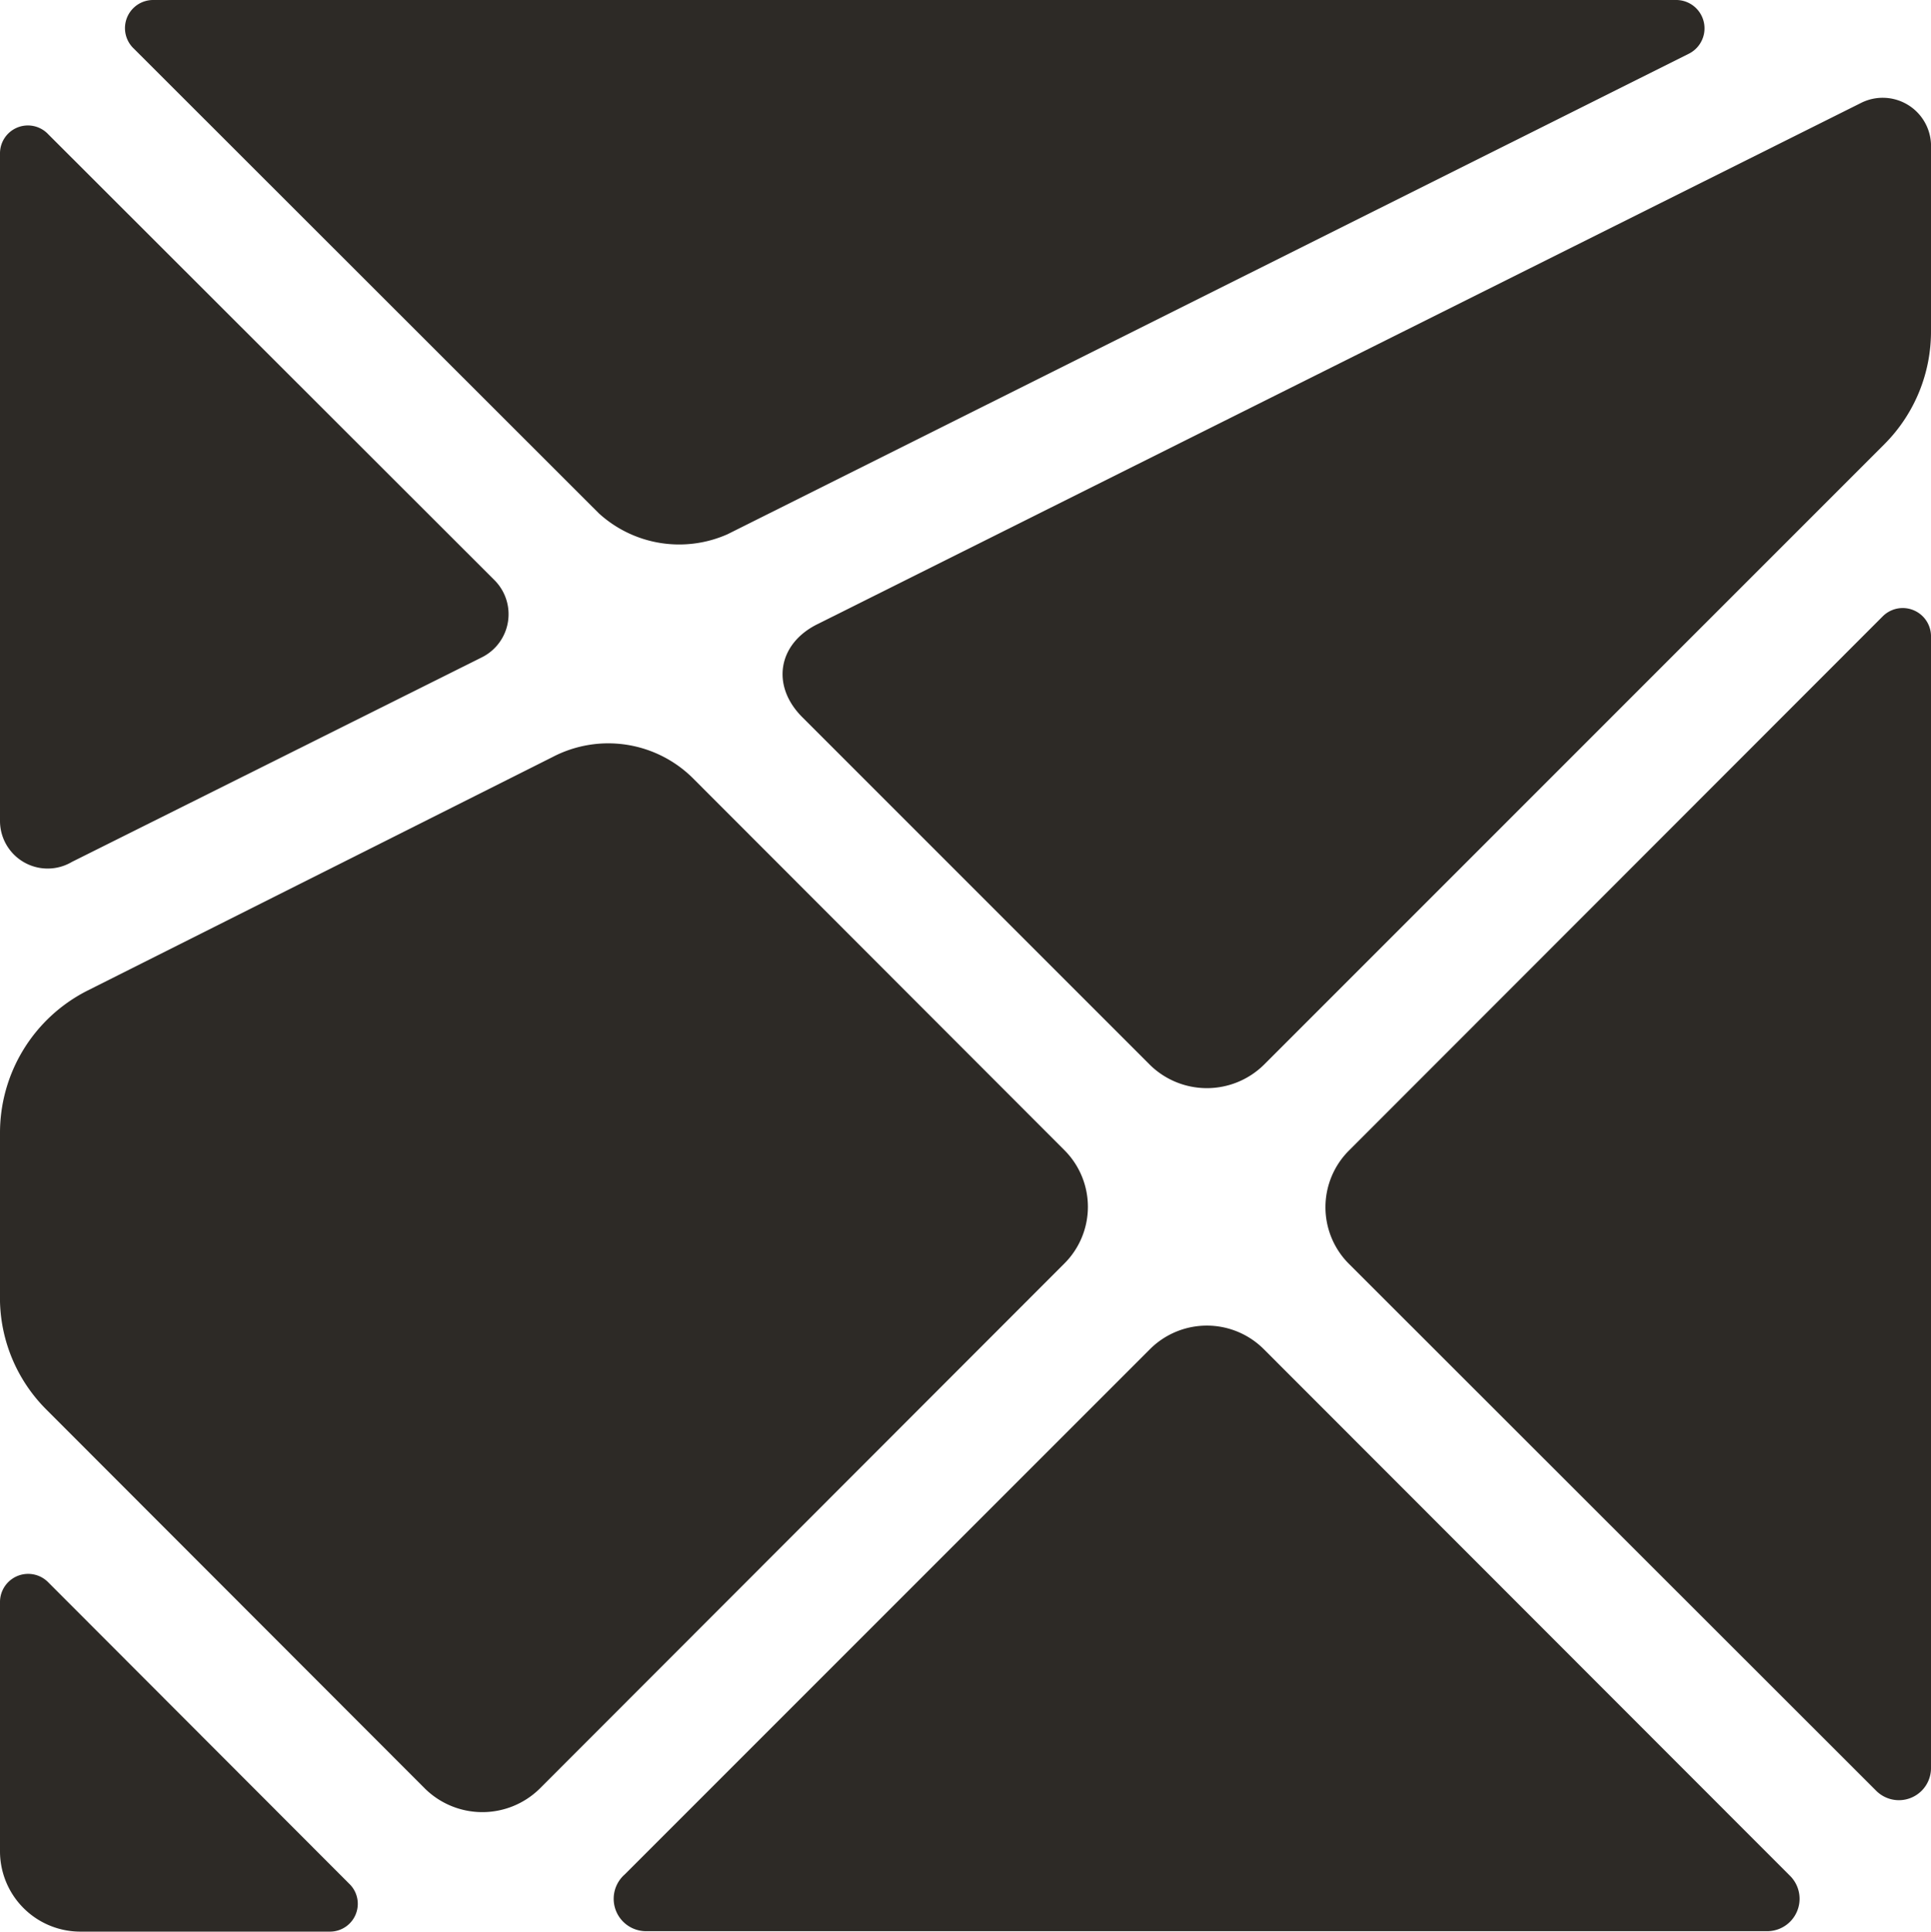 <svg xmlns="http://www.w3.org/2000/svg" width="214.005" height="214.05" viewBox="0 0 214.005 214.05"><defs><style>.a{fill:#2d2a26;}</style></defs><g transform="translate(13.821)"><path class="a" d="M6.254,0A3.118,3.118,0,0,0,4.116,5.39l51.541,51.5A13.213,13.213,0,0,0,69.912,59.2l106.6-53.279A3.142,3.142,0,0,0,175.089,0Z" transform="translate(-3.103)"/></g><g transform="translate(86.732 10.842)"><path class="a" d="M23.3,60.774c-4.366,2.183-5.123,6.816-1.648,10.29L60.188,109.6a9.009,9.009,0,0,0,12.607,0L141.62,40.772a17.67,17.67,0,0,0,5.123-12.562V8.03a5.355,5.355,0,0,0-7.662-5.078Z" transform="translate(-19.47 -2.434)"/></g><g transform="translate(146.895 67.382)"><path class="a" d="M35.581,87.8a8.873,8.873,0,0,1,0-12.562l59.159-59.2a3.134,3.134,0,0,1,5.346,2.183V143.663a3.558,3.558,0,0,1-6.058,2.539Z" transform="translate(-32.975 -15.126)"/></g><g transform="translate(68.017 146.895)"><path class="a" d="M87.308,35.581a8.926,8.926,0,0,0-12.607,0L16.478,93.8a3.589,3.589,0,0,0,2.361,6.281H143.126a3.591,3.591,0,0,0,2.584-6.058Z" transform="translate(-15.268 -32.975)"/></g><g transform="translate(0 82.386)"><path class="a" d="M76.933,22.485l41.028,41.073a8.873,8.873,0,0,1,0,12.562L59.783,134.343a9.063,9.063,0,0,1-12.651,0L5.212,92.38A17.519,17.519,0,0,1,0,80.352V61.731A17.666,17.666,0,0,1,9.622,45.917L61.253,19.99A13.318,13.318,0,0,1,76.933,22.485Z" transform="translate(0 -18.494)"/></g><g transform="translate(0 13.866)"><path class="a" d="M0,6.264A3.091,3.091,0,0,1,5.346,4.126L54.838,53.573A5.338,5.338,0,0,1,53.5,62.037L7.974,84.757A5.282,5.282,0,0,1,0,80.257Z" transform="translate(0 -3.113)"/></g><g transform="translate(0 174.387)"><path class="a" d="M5.346,40.1A3.12,3.12,0,0,0,0,42.28V69.9a8.907,8.907,0,0,0,8.909,8.909H36.529A3.082,3.082,0,0,0,38.8,73.6Z" transform="translate(0 -39.147)"/></g></svg>